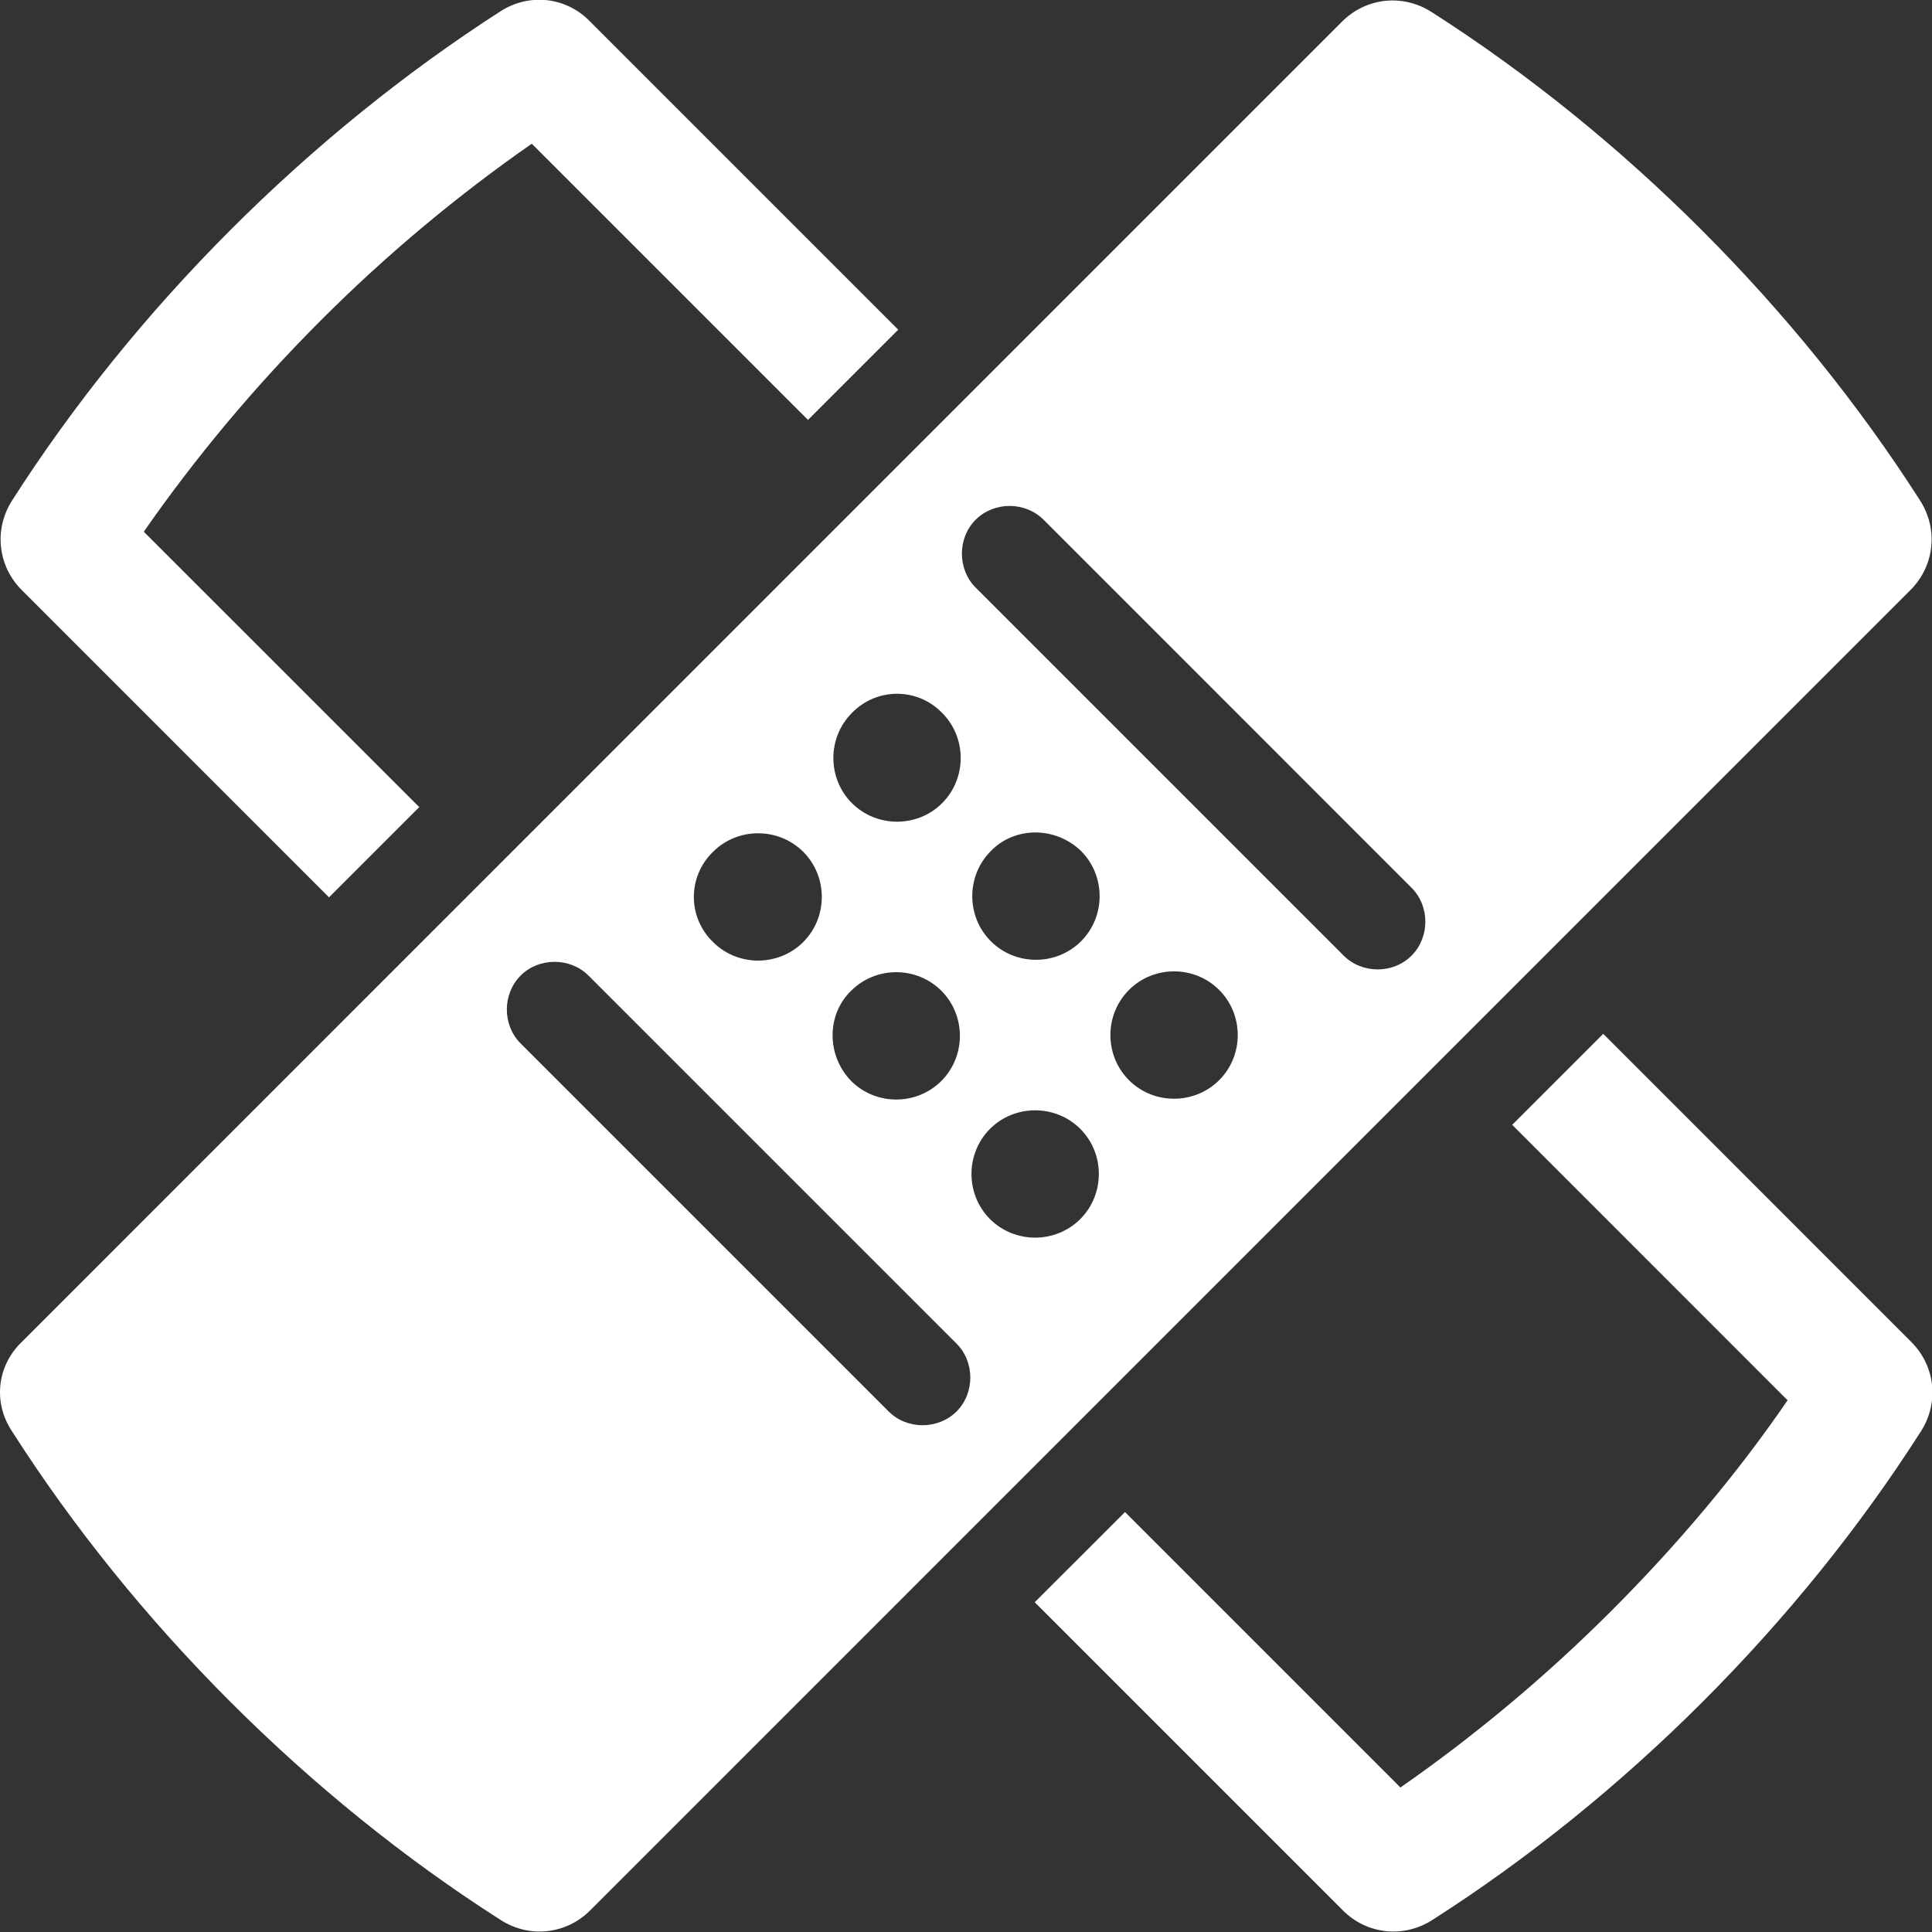<svg width="28" height="28" viewBox="0 0 28 28" fill="none" xmlns="http://www.w3.org/2000/svg">
<rect x="0" y="0" width="28" height="28" fill="#333333" stroke="none"/>
<g clip-path="url(#clip0_6_722)">
<path fill-rule="evenodd" clip-rule="evenodd" d="M8.552 0.312L13.018 4.778L11.71 6.086L7.707 2.083C6.643 2.823 5.613 3.679 4.653 4.64C3.681 5.612 2.825 6.641 2.084 7.706L6.076 11.697L4.768 13.005L0.314 8.55C-0.033 8.203 -0.091 7.671 0.175 7.254C1.957 4.466 4.468 1.955 7.256 0.162C7.673 -0.104 8.205 -0.046 8.552 0.312ZM23.235 14.983L27.701 19.45C28.048 19.797 28.106 20.329 27.839 20.745C26.058 23.534 23.547 26.045 20.758 27.826C20.342 28.093 19.81 28.035 19.463 27.688L14.996 23.221L16.304 21.914L20.296 25.906C21.36 25.165 22.39 24.309 23.35 23.349C24.311 22.388 25.178 21.359 25.907 20.294L21.916 16.302L23.235 14.983Z" fill="white"/>
<path fill-rule="evenodd" clip-rule="evenodd" d="M0.314 19.45L19.451 0.312C19.798 -0.035 20.33 -0.093 20.747 0.174C23.535 1.955 26.046 4.466 27.828 7.255C28.094 7.671 28.036 8.203 27.689 8.55L8.552 27.688C8.205 28.035 7.672 28.093 7.256 27.826C4.467 26.045 1.957 23.534 0.175 20.745C-0.103 20.329 -0.045 19.797 0.314 19.45ZM17.669 14.347C18.028 14.706 18.028 15.296 17.669 15.655C17.31 16.013 16.72 16.013 16.362 15.655C16.003 15.296 16.003 14.706 16.362 14.347C16.72 13.988 17.31 13.988 17.669 14.347ZM14.348 17.668C14.707 18.026 15.297 18.026 15.656 17.668C16.015 17.309 16.015 16.719 15.656 16.36C15.297 16.002 14.707 16.002 14.348 16.36C13.99 16.719 13.99 17.309 14.348 17.668ZM15.668 12.334C16.026 12.693 16.026 13.283 15.668 13.641C15.309 14 14.719 14 14.36 13.641C14.001 13.283 14.001 12.693 14.36 12.334C14.707 11.975 15.297 11.975 15.668 12.334ZM12.335 15.666C12.694 16.025 13.284 16.025 13.643 15.666C14.001 15.307 14.001 14.717 13.643 14.359C13.284 14 12.694 14 12.335 14.359C11.977 14.706 11.977 15.296 12.335 15.666ZM13.654 10.332C14.013 10.691 14.013 11.281 13.654 11.64C13.296 11.998 12.706 11.998 12.347 11.64C11.988 11.281 11.988 10.691 12.347 10.332C12.706 9.962 13.296 9.962 13.654 10.332ZM10.334 13.653C10.692 14.011 11.282 14.011 11.641 13.653C12 13.294 12 12.704 11.641 12.345C11.282 11.987 10.692 11.987 10.334 12.345C9.963 12.704 9.963 13.294 10.334 13.653ZM20.457 12.866C20.724 13.132 20.724 13.583 20.457 13.85C20.191 14.116 19.74 14.116 19.474 13.85L14.14 8.516C13.874 8.25 13.874 7.798 14.14 7.532C14.406 7.266 14.857 7.266 15.124 7.532L20.457 12.866ZM13.863 19.473C14.129 19.739 14.129 20.19 13.863 20.456C13.596 20.722 13.145 20.722 12.879 20.456L7.545 15.122C7.279 14.856 7.279 14.405 7.545 14.139C7.811 13.873 8.262 13.873 8.529 14.139L13.863 19.473Z" fill="white"/>
</g>
<defs>
<clipPath id="clip0_6_722">
<rect width="28" height="28" fill="white"/>
</clipPath>
</defs>
</svg>
